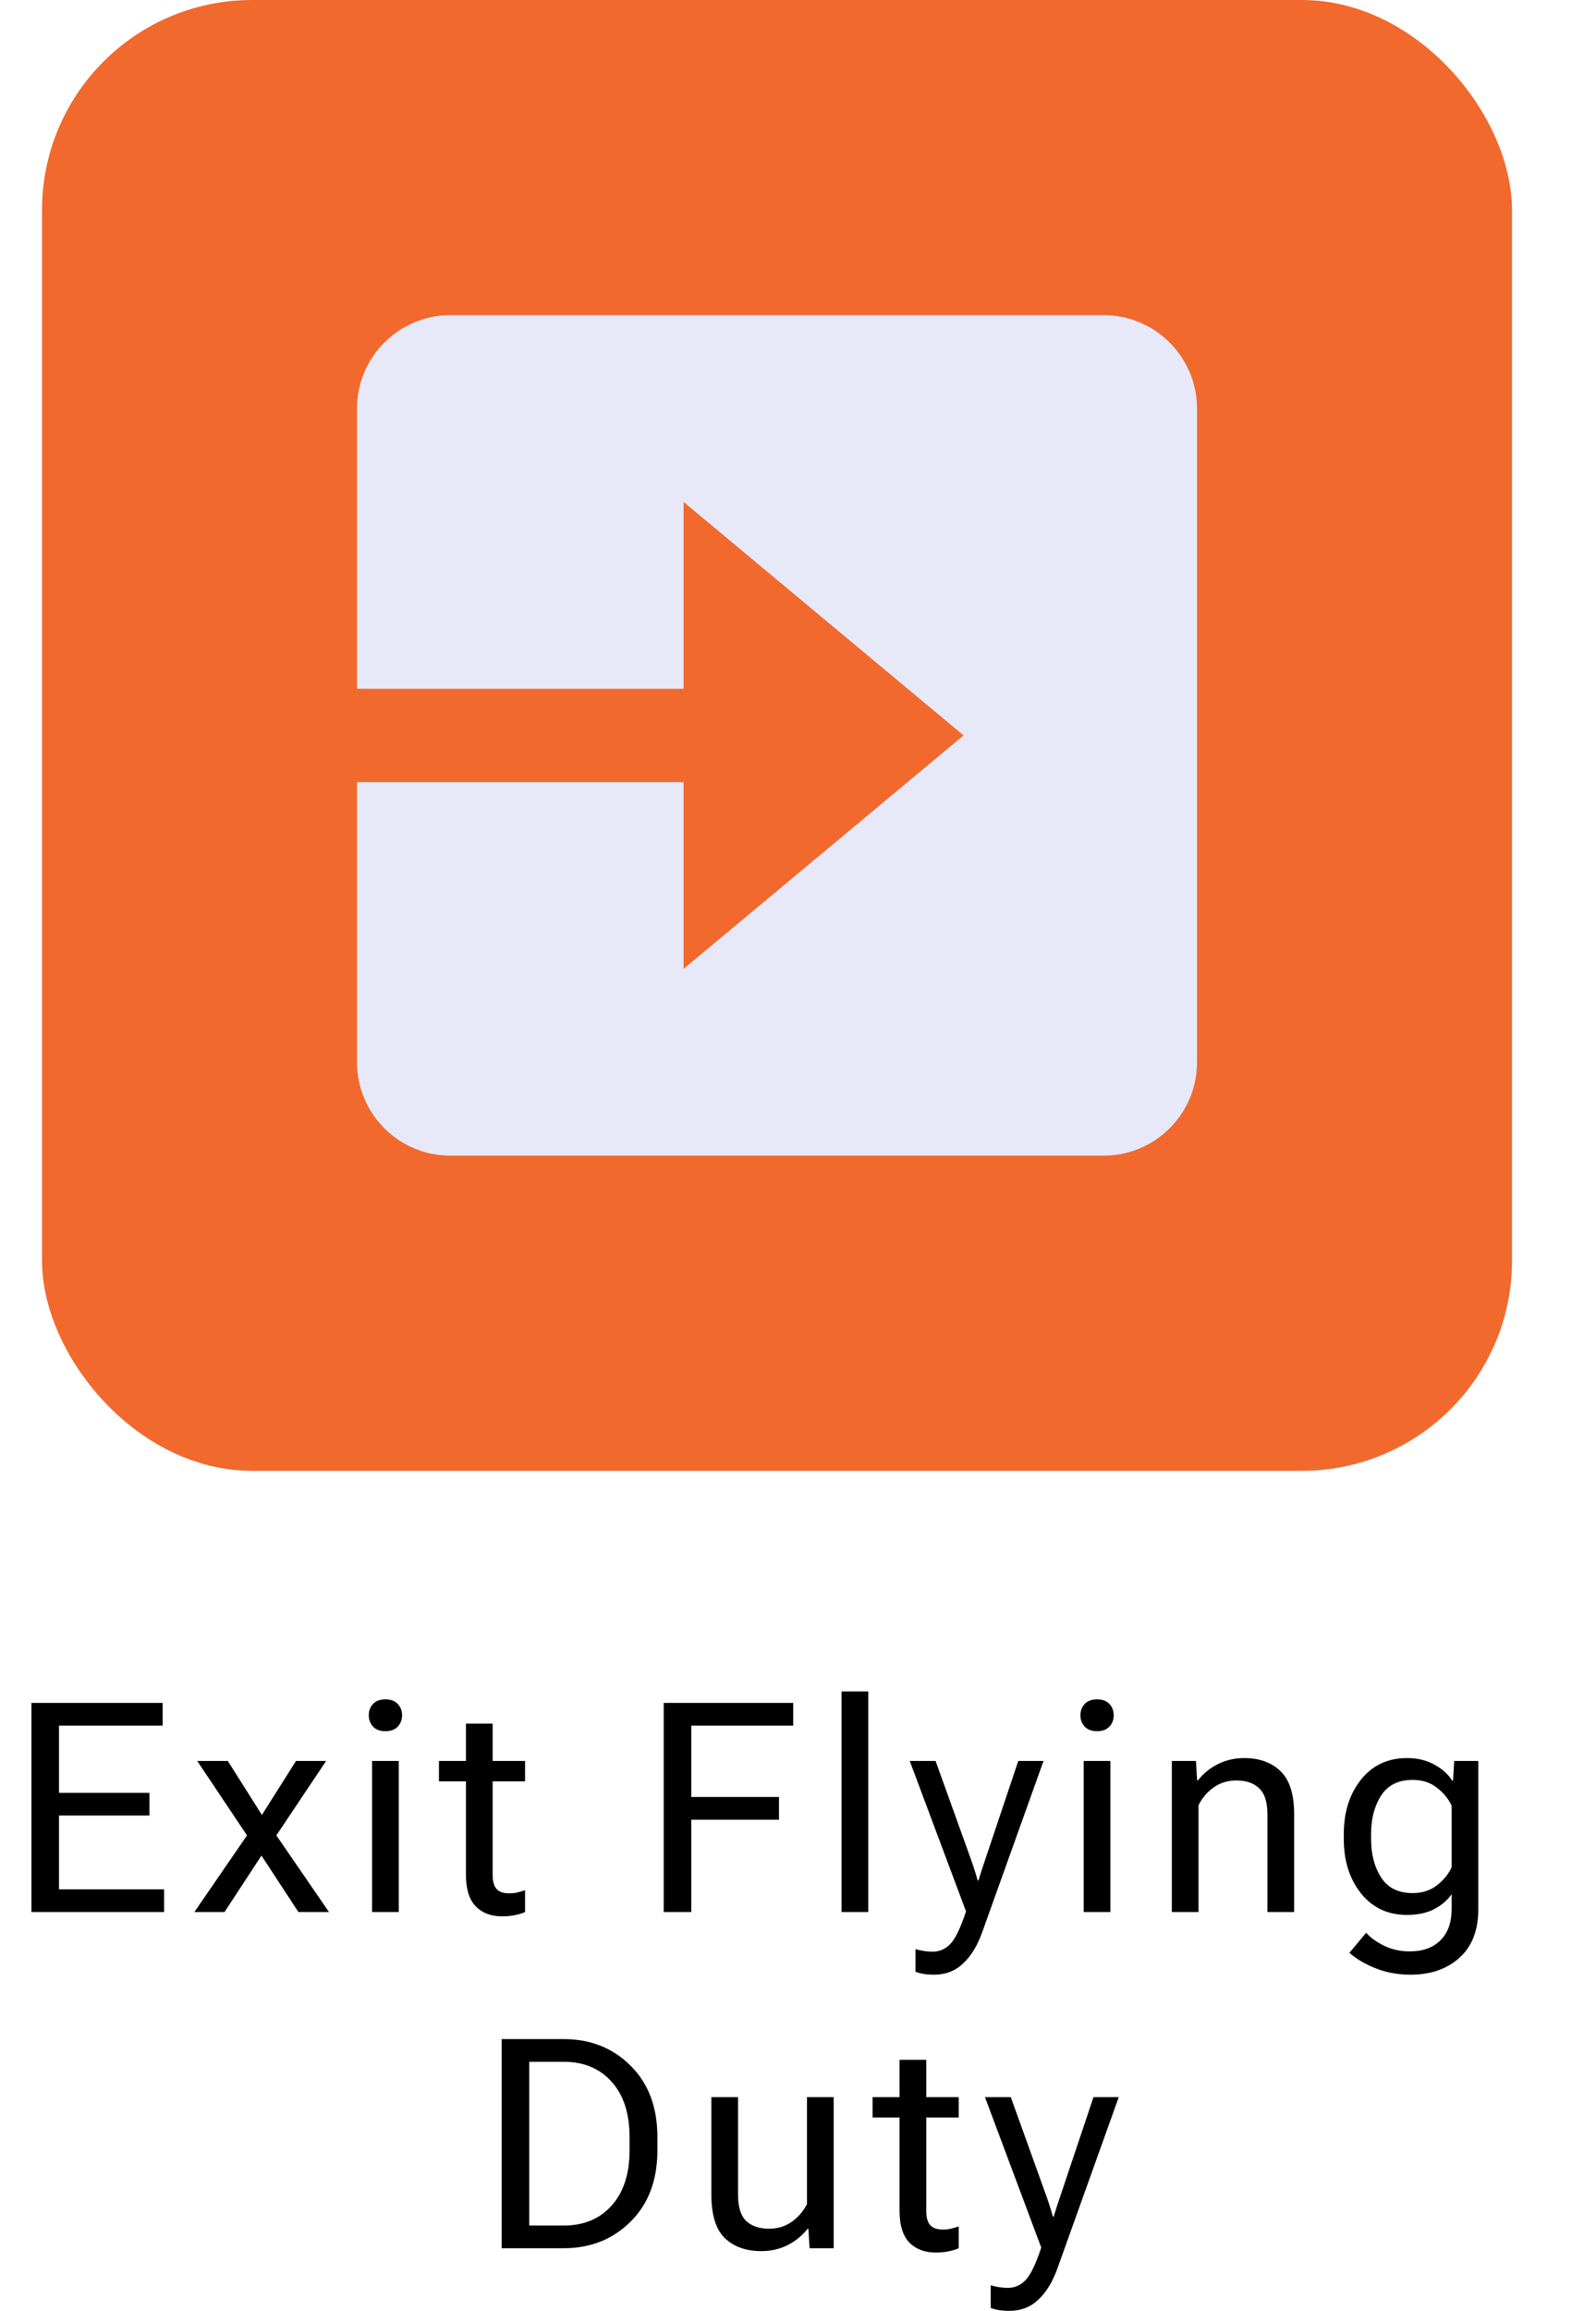 <svg width="76" height="110" viewBox="0 0 76 110" fill="none" xmlns="http://www.w3.org/2000/svg">
<rect x="2" width="70" height="70" rx="10" fill="#F2692E"/>
<path d="M1.497 91V81.047H7.745V82.127H2.81V85.326H7.116V86.406H2.81V89.92H7.814V91H1.497ZM9.255 91L11.989 87.022H12.065L14.095 83.809H15.53L12.933 87.691H12.858L10.691 91H9.255ZM9.392 83.809H10.848L12.878 87.022H12.933L15.667 91H14.211L12.044 87.691H11.989L9.392 83.809ZM17.717 91V83.809H18.989V91H17.717ZM17.56 81.635C17.56 81.421 17.628 81.241 17.765 81.095C17.902 80.949 18.098 80.876 18.353 80.876C18.608 80.876 18.804 80.949 18.941 81.095C19.078 81.241 19.146 81.421 19.146 81.635C19.146 81.849 19.078 82.029 18.941 82.175C18.804 82.321 18.608 82.394 18.353 82.394C18.098 82.394 17.902 82.321 17.765 82.175C17.628 82.029 17.56 81.849 17.56 81.635ZM20.902 84.779V83.809H25.003V84.779H20.902ZM22.187 89.223V84.397V84.191V82.031H23.459V89.223C23.459 89.542 23.522 89.769 23.65 89.906C23.778 90.043 23.978 90.111 24.252 90.111C24.379 90.111 24.505 90.098 24.628 90.07C24.751 90.043 24.876 90.007 25.003 89.961V91C24.885 91.055 24.73 91.103 24.539 91.144C24.347 91.185 24.138 91.205 23.91 91.205C23.386 91.205 22.966 91.046 22.652 90.727C22.342 90.408 22.187 89.906 22.187 89.223ZM31.605 91V81.047H37.771V82.127H32.918V85.524H37.095V86.605H32.918V91H31.605ZM40.074 91V80.5H41.346V91H40.074ZM43.594 93.844V92.764C43.712 92.8 43.845 92.83 43.99 92.853C44.136 92.875 44.278 92.887 44.414 92.887C44.733 92.887 45.011 92.766 45.248 92.524C45.485 92.287 45.736 91.77 46 90.973V90.966L43.321 83.809H44.551L46.253 88.539C46.317 88.721 46.374 88.892 46.424 89.052C46.474 89.211 46.517 89.359 46.554 89.496H46.595C46.636 89.359 46.682 89.211 46.732 89.052C46.786 88.892 46.843 88.721 46.903 88.539L48.489 83.809H49.692L46.773 91.957C46.545 92.595 46.242 93.092 45.864 93.447C45.49 93.803 45.029 93.981 44.483 93.981C44.3 93.981 44.139 93.969 43.997 93.946C43.856 93.924 43.722 93.889 43.594 93.844ZM51.605 91V83.809H52.876V91H51.605ZM51.448 81.635C51.448 81.421 51.516 81.241 51.653 81.095C51.789 80.949 51.985 80.876 52.241 80.876C52.496 80.876 52.692 80.949 52.828 81.095C52.965 81.241 53.034 81.421 53.034 81.635C53.034 81.849 52.965 82.029 52.828 82.175C52.692 82.321 52.496 82.394 52.241 82.394C51.985 82.394 51.789 82.321 51.653 82.175C51.516 82.029 51.448 81.849 51.448 81.635ZM55.801 91V83.809H56.95L57.005 84.731H57.045C57.305 84.403 57.622 84.146 57.996 83.959C58.374 83.768 58.791 83.672 59.247 83.672C59.971 83.672 60.548 83.879 60.976 84.294C61.409 84.704 61.626 85.392 61.626 86.358V91H60.354V86.345C60.354 85.77 60.224 85.36 59.964 85.114C59.709 84.864 59.345 84.738 58.871 84.738C58.465 84.738 58.107 84.848 57.797 85.066C57.487 85.285 57.246 85.568 57.073 85.914V91H55.801ZM64.257 92.941L65.056 91.984C65.257 92.217 65.539 92.422 65.904 92.6C66.269 92.782 66.679 92.873 67.135 92.873C67.75 92.873 68.235 92.698 68.591 92.347C68.946 91.996 69.124 91.501 69.124 90.863V90.152C68.914 90.449 68.632 90.688 68.276 90.87C67.925 91.048 67.499 91.137 66.998 91.137C66.086 91.137 65.357 90.795 64.81 90.111C64.263 89.428 63.99 88.562 63.99 87.514V87.295C63.99 86.247 64.263 85.381 64.81 84.697C65.357 84.014 66.086 83.672 66.998 83.672C67.499 83.672 67.937 83.777 68.31 83.986C68.689 84.196 68.969 84.449 69.151 84.745H69.192L69.247 83.809H70.395V90.863C70.395 91.866 70.097 92.636 69.5 93.174C68.903 93.712 68.126 93.981 67.169 93.981C66.576 93.981 66.029 93.882 65.528 93.686C65.027 93.491 64.603 93.242 64.257 92.941ZM65.289 87.514C65.289 88.243 65.448 88.856 65.767 89.353C66.086 89.849 66.588 90.098 67.271 90.098C67.727 90.098 68.114 89.972 68.433 89.722C68.752 89.471 68.983 89.186 69.124 88.867V85.941C68.983 85.622 68.752 85.338 68.433 85.087C68.114 84.836 67.727 84.711 67.271 84.711C66.588 84.711 66.086 84.959 65.767 85.456C65.448 85.953 65.289 86.566 65.289 87.295V87.514ZM23.888 107V97.047H26.842C28.118 97.047 29.18 97.468 30.027 98.311C30.879 99.155 31.305 100.287 31.305 101.709V102.338C31.305 103.76 30.879 104.892 30.027 105.735C29.18 106.578 28.118 107 26.842 107H23.888ZM25.201 105.92H26.842C27.799 105.92 28.56 105.603 29.125 104.97C29.694 104.336 29.979 103.459 29.979 102.338V101.709C29.979 100.588 29.694 99.711 29.125 99.077C28.56 98.444 27.799 98.127 26.842 98.127H25.201V105.92ZM33.875 104.45V99.809H35.146V104.464C35.146 105.038 35.274 105.451 35.529 105.701C35.789 105.947 36.156 106.07 36.63 106.07C37.035 106.07 37.393 105.961 37.703 105.742C38.013 105.523 38.255 105.241 38.428 104.895V99.809H39.699V107H38.551L38.496 106.077H38.455C38.195 106.405 37.876 106.665 37.498 106.856C37.124 107.043 36.71 107.137 36.254 107.137C35.529 107.137 34.95 106.932 34.517 106.521C34.089 106.107 33.875 105.416 33.875 104.45ZM41.551 100.779V99.809H45.652V100.779H41.551ZM42.836 105.223V100.396V100.191V98.031H44.108V105.223C44.108 105.542 44.171 105.77 44.299 105.906C44.426 106.043 44.627 106.111 44.901 106.111C45.028 106.111 45.153 106.098 45.276 106.07C45.4 106.043 45.525 106.007 45.652 105.961V107C45.534 107.055 45.379 107.103 45.188 107.144C44.996 107.185 44.786 107.205 44.559 107.205C44.035 107.205 43.615 107.046 43.301 106.727C42.991 106.408 42.836 105.906 42.836 105.223ZM47.176 109.844V108.764C47.294 108.8 47.427 108.83 47.572 108.853C47.718 108.875 47.86 108.887 47.996 108.887C48.315 108.887 48.593 108.766 48.83 108.524C49.067 108.287 49.318 107.77 49.582 106.973V106.966L46.903 99.809H48.133L49.835 104.539C49.899 104.721 49.956 104.892 50.006 105.052C50.056 105.211 50.099 105.359 50.136 105.496H50.177C50.218 105.359 50.264 105.211 50.314 105.052C50.368 104.892 50.425 104.721 50.485 104.539L52.071 99.809H53.274L50.355 107.957C50.127 108.595 49.824 109.092 49.446 109.447C49.072 109.803 48.612 109.98 48.065 109.98C47.882 109.98 47.721 109.969 47.579 109.946C47.438 109.924 47.304 109.889 47.176 109.844Z" fill="black"/>
<path d="M21.444 55H52.556C55.007 55 57 53.007 57 50.556V19.444C57 16.993 55.007 15 52.556 15H21.444C18.993 15 17 16.993 17 19.444V32.78H32.551V23.889L45.884 35L32.551 46.111V37.224H17V50.556C17 53.007 18.993 55 21.444 55Z" fill="#E7E9F9"/>
</svg>
